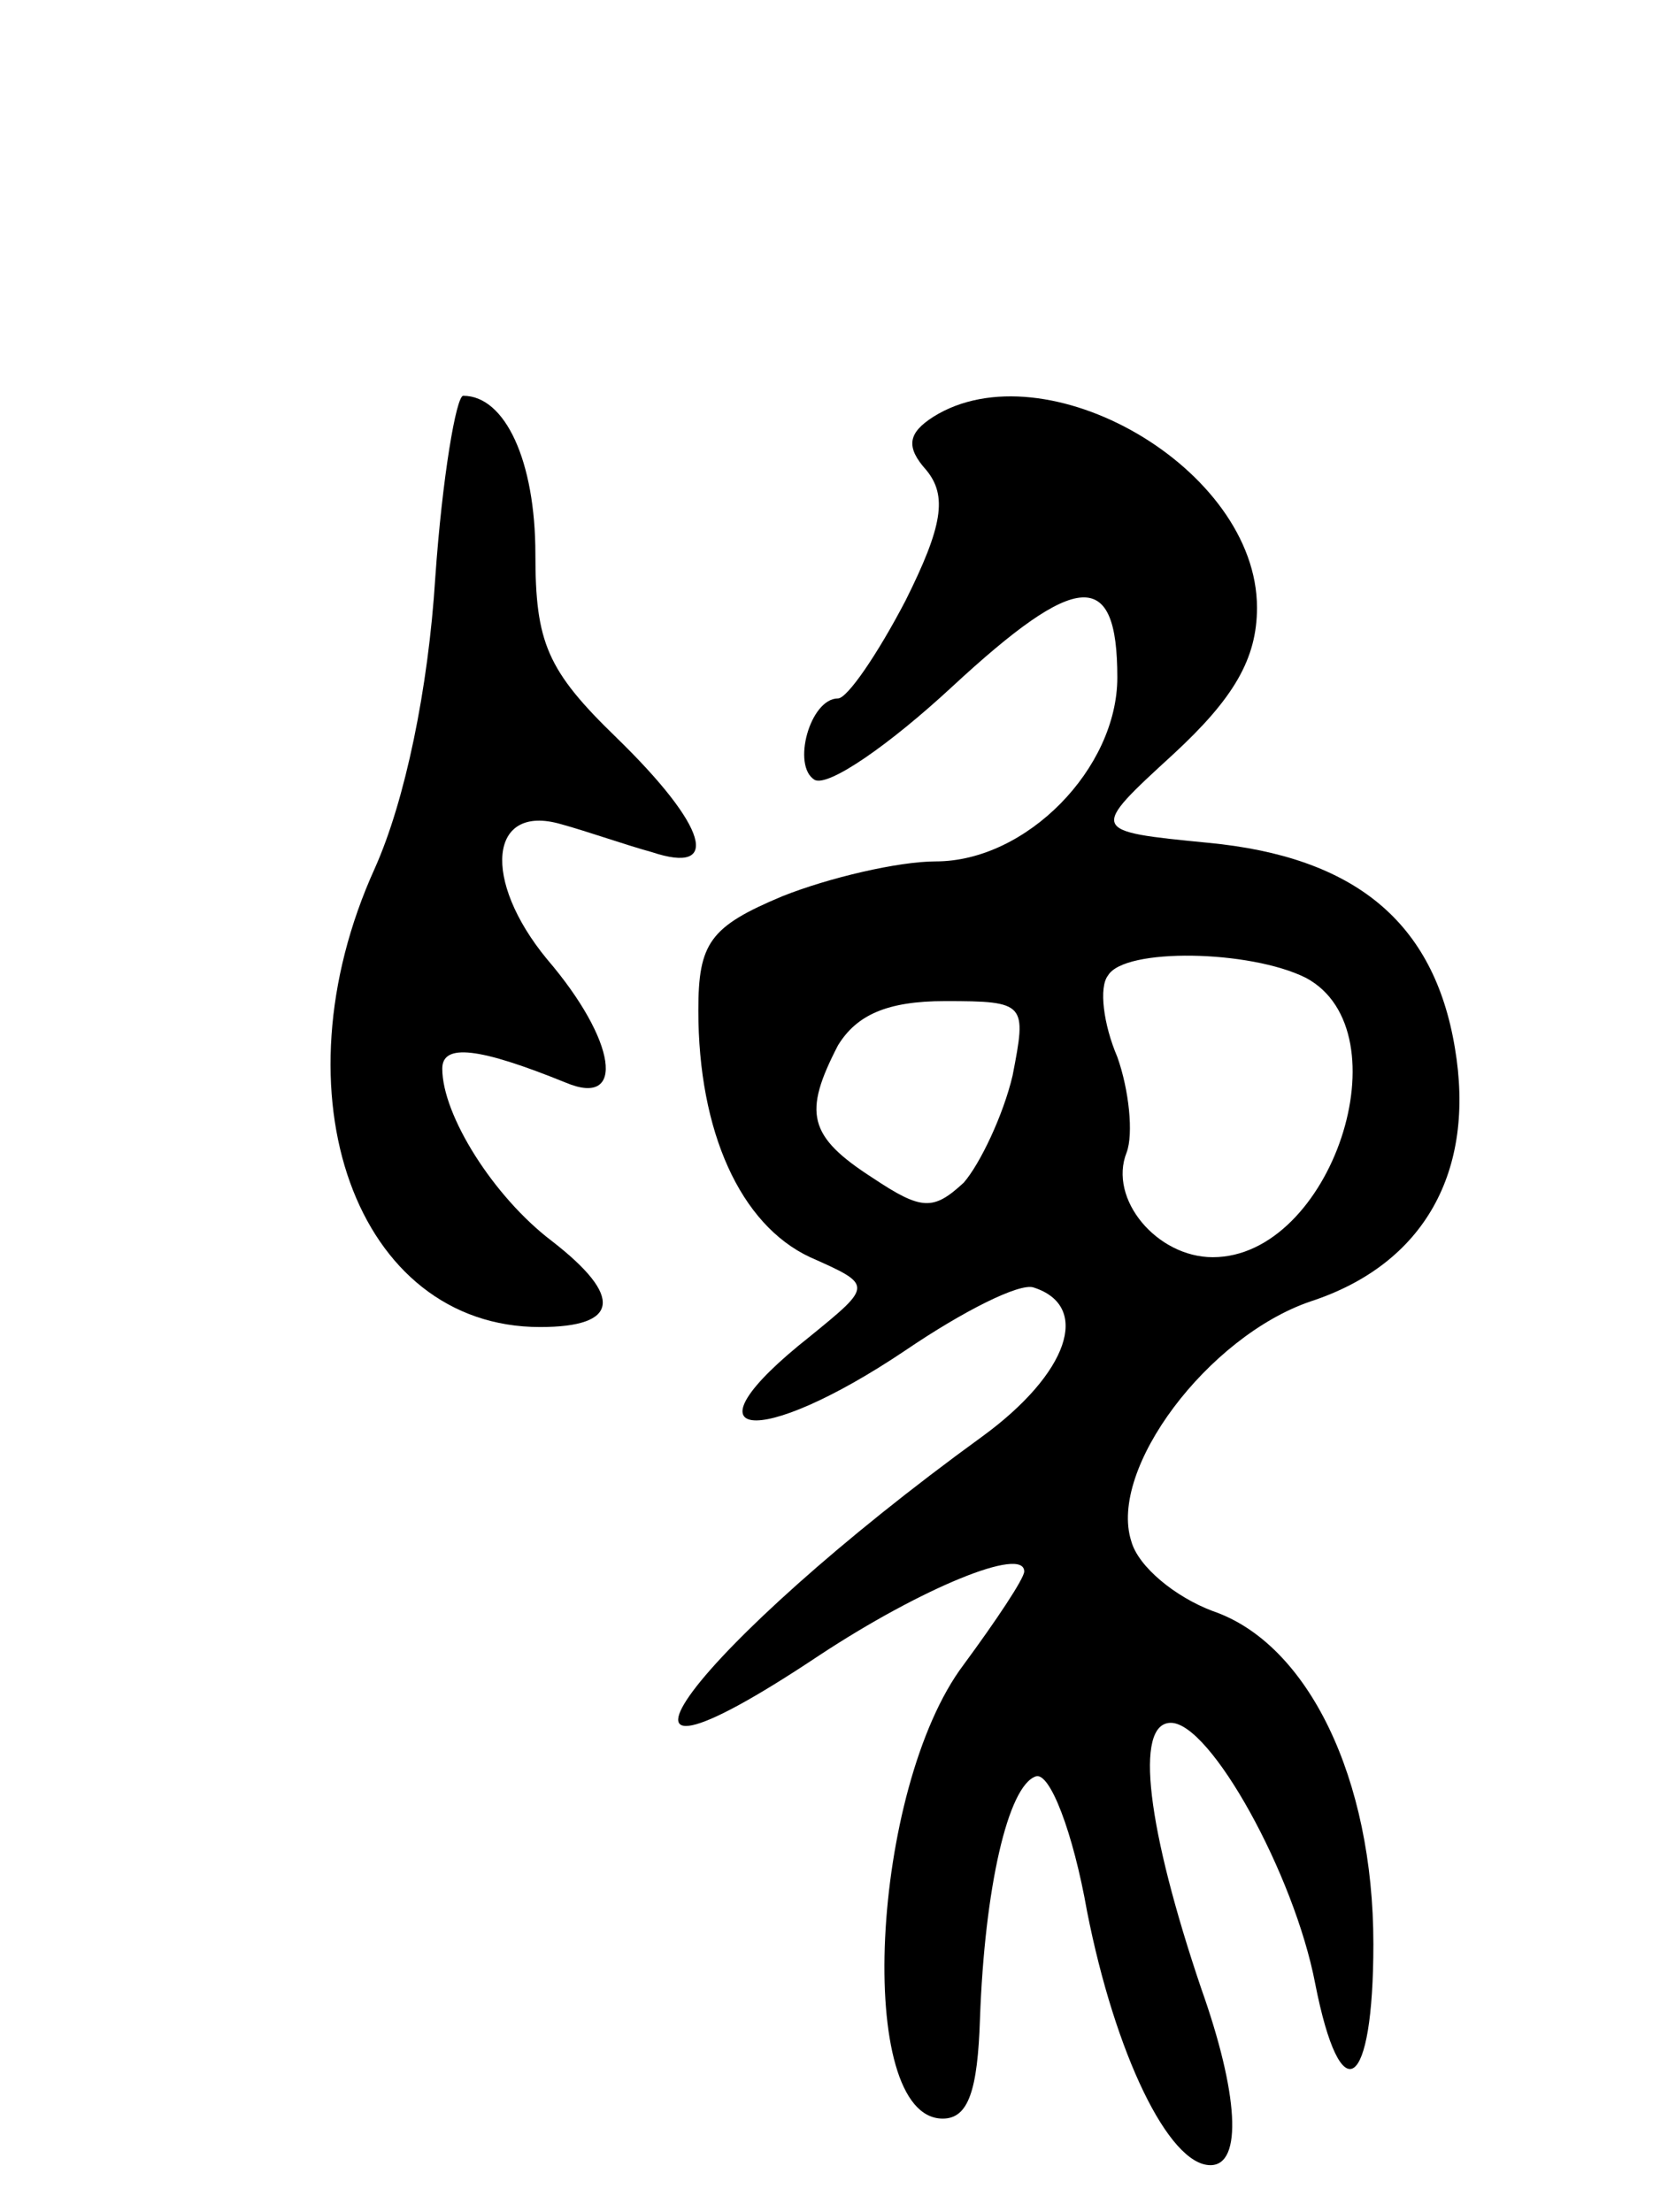 <svg version="1.0" xmlns="http://www.w3.org/2000/svg"
 width="72pt" height="95pt" viewBox="0 0 72 95"
 preserveAspectRatio="xMidYMid meet">
<g transform="translate(0,95) scale(0.1,-0.1)"
fill="#000000" stroke="none">
<path d="M187 702 c-3 -48 -13 -96 -26 -125 -44 -97 -8 -197 71 -197 34 0 36
13 5 37 -25 19 -47 54 -47 74 0 11 16 9 53 -6 26 -11 22 18 -8 53 -28 34 -25
67 6 58 11 -3 28 -9 39 -12 30 -10 24 11 -15 49 -30 29 -35 41 -35 79 0 40
-13 68 -31 68 -3 0 -9 -35 -12 -78z"/>
<path d="M401 771 c-11 -7 -12 -13 -3 -23 9 -11 7 -24 -9 -56 -12 -23 -25 -42
-29 -42 -12 0 -20 -29 -10 -35 6 -3 32 15 59 40 54 50 71 51 71 4 0 -39 -39
-79 -78 -79 -16 0 -46 -7 -66 -15 -31 -13 -36 -20 -36 -49 0 -52 18 -92 48
-106 27 -12 27 -12 0 -34 -57 -45 -23 -49 41 -6 25 17 49 29 55 27 25 -8 15
-37 -22 -64 -124 -90 -184 -170 -70 -94 44 29 88 47 88 36 0 -3 -12 -21 -26
-40 -40 -53 -47 -195 -9 -195 11 0 15 12 16 43 2 56 12 100 24 104 6 2 16 -24
22 -58 12 -61 35 -109 53 -109 14 0 12 31 -4 76 -23 68 -29 114 -13 114 17 0
53 -65 62 -112 11 -56 25 -46 25 17 0 71 -28 129 -69 143 -16 6 -32 19 -35 30
-10 31 33 88 77 103 49 16 71 56 62 109 -9 54 -43 82 -106 88 -51 5 -51 5 -15
38 26 24 36 41 36 63 0 60 -91 112 -139 82z m160 -241 c43 -23 11 -120 -40
-120 -24 0 -45 25 -37 45 3 8 1 27 -4 41 -6 14 -8 30 -4 35 7 12 61 11 85 -1z
m-126 -42 c-4 -17 -14 -38 -21 -46 -13 -12 -18 -12 -39 2 -28 18 -30 28 -15
57 8 13 21 19 46 19 35 0 35 -1 29 -32z"/>
</g>
</svg>
